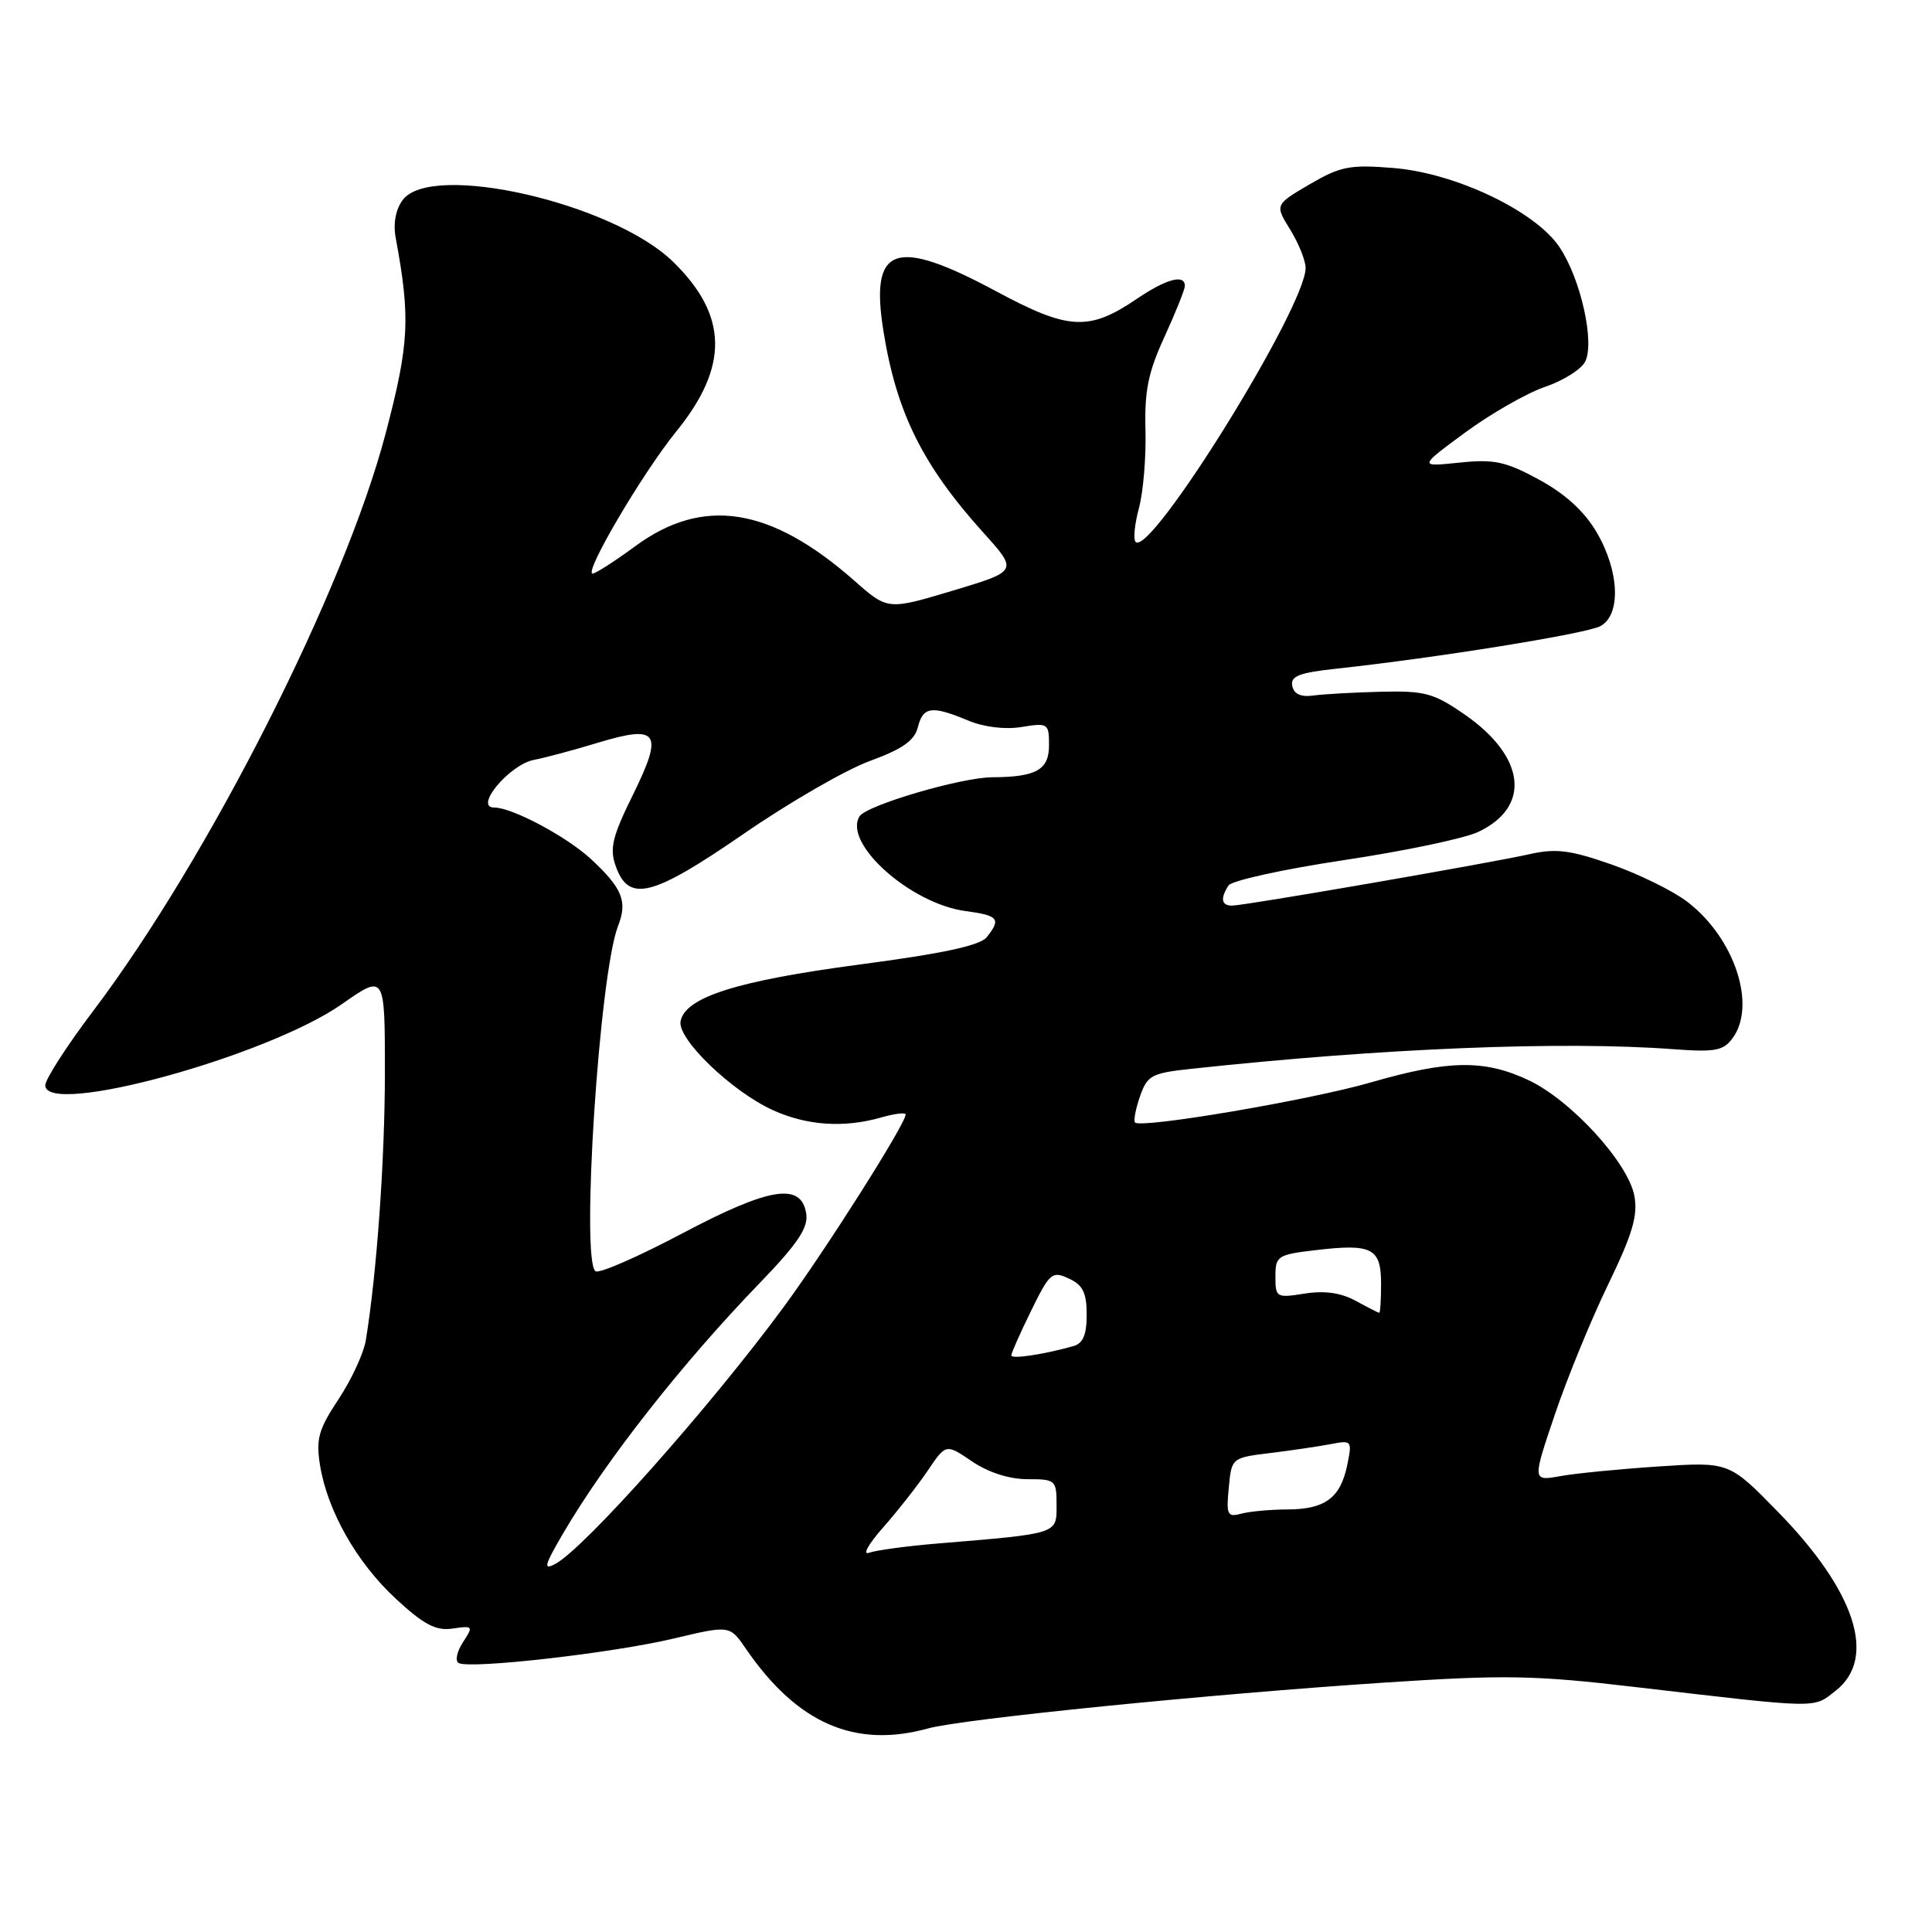 <?xml version="1.0" encoding="UTF-8" standalone="no"?>
<!DOCTYPE svg PUBLIC "-//W3C//DTD SVG 1.1//EN" "http://www.w3.org/Graphics/SVG/1.1/DTD/svg11.dtd" >
<svg xmlns="http://www.w3.org/2000/svg" xmlns:xlink="http://www.w3.org/1999/xlink" version="1.1" viewBox="0 0 256 256">
 <g >
 <path fill="currentColor"
d=" M 123.00 229.02 C 127.51 227.77 160.37 224.47 183.50 222.95 C 199.34 221.91 203.30 221.97 216.50 223.52 C 241.43 226.43 240.21 226.41 243.26 224.01 C 248.73 219.70 245.88 210.87 235.61 200.35 C 229.12 193.70 229.12 193.70 219.81 194.31 C 214.69 194.65 208.82 195.22 206.77 195.59 C 203.04 196.26 203.04 196.26 206.01 187.48 C 207.64 182.65 210.82 174.88 213.08 170.22 C 216.32 163.51 217.05 161.07 216.56 158.45 C 215.73 154.04 208.15 145.76 202.52 143.12 C 196.70 140.38 191.94 140.45 181.70 143.41 C 173.62 145.76 151.23 149.56 150.40 148.74 C 150.18 148.51 150.47 146.96 151.05 145.29 C 152.02 142.50 152.58 142.19 157.80 141.63 C 183.12 138.89 207.04 137.92 221.83 139.03 C 227.26 139.43 228.36 139.23 229.58 137.56 C 232.79 133.18 229.82 124.25 223.56 119.48 C 221.66 118.03 217.14 115.81 213.51 114.54 C 208.08 112.64 206.17 112.40 202.73 113.17 C 197.31 114.39 164.88 120.00 163.25 120.00 C 161.84 120.00 161.67 119.06 162.78 117.33 C 163.19 116.69 170.04 115.18 178.01 113.98 C 185.98 112.79 194.00 111.11 195.84 110.25 C 202.91 106.94 202.17 100.30 194.11 94.70 C 189.98 91.84 188.82 91.52 183.00 91.66 C 179.43 91.75 175.39 91.97 174.03 92.16 C 172.37 92.39 171.45 91.97 171.23 90.88 C 170.97 89.59 172.14 89.13 177.20 88.59 C 190.40 87.16 210.19 83.97 212.05 82.97 C 214.82 81.49 214.59 75.69 211.57 70.54 C 209.95 67.77 207.43 65.46 203.96 63.57 C 199.48 61.14 198.01 60.82 193.37 61.30 C 187.97 61.86 187.97 61.86 194.14 57.31 C 197.54 54.82 202.28 52.10 204.68 51.28 C 207.08 50.47 209.48 48.97 210.02 47.96 C 211.35 45.48 209.49 37.03 206.67 32.79 C 203.51 28.00 192.87 22.92 184.62 22.26 C 178.85 21.79 177.62 22.04 173.52 24.43 C 168.92 27.13 168.92 27.13 170.96 30.43 C 172.08 32.25 173.00 34.53 173.00 35.51 C 173.00 40.70 152.46 73.80 150.48 71.81 C 150.14 71.48 150.34 69.45 150.92 67.31 C 151.49 65.17 151.88 60.52 151.78 56.96 C 151.64 51.80 152.14 49.32 154.30 44.63 C 155.78 41.40 157.00 38.36 157.00 37.88 C 157.00 36.29 154.53 36.96 150.68 39.57 C 144.29 43.91 141.62 43.77 132.00 38.60 C 118.55 31.37 115.23 32.55 117.07 43.93 C 118.80 54.69 122.25 61.65 130.31 70.59 C 134.89 75.67 134.89 75.67 126.26 78.26 C 117.63 80.85 117.63 80.85 113.19 76.93 C 102.09 67.17 93.18 65.76 84.18 72.37 C 81.46 74.37 78.92 76.00 78.53 76.00 C 77.30 76.00 85.13 62.69 89.61 57.17 C 96.60 48.56 96.48 41.80 89.19 34.69 C 81.21 26.89 57.14 21.39 53.36 26.50 C 52.43 27.74 52.08 29.63 52.43 31.50 C 54.40 42.14 54.23 45.50 51.13 57.32 C 45.71 78.06 27.72 113.60 12.37 133.93 C 8.86 138.56 6.00 143.01 6.00 143.81 C 6.00 148.04 35.42 139.98 45.32 133.04 C 51.00 129.06 51.00 129.06 51.00 142.07 C 51.00 153.64 49.93 168.70 48.47 177.61 C 48.19 179.31 46.57 182.82 44.86 185.40 C 42.21 189.40 41.85 190.67 42.40 194.12 C 43.38 200.21 47.28 207.08 52.50 211.89 C 56.21 215.31 57.76 216.12 59.99 215.79 C 62.69 215.39 62.74 215.47 61.35 217.60 C 60.55 218.82 60.28 220.06 60.76 220.35 C 62.14 221.21 81.21 219.04 89.33 217.10 C 96.70 215.35 96.70 215.35 98.85 218.49 C 105.63 228.37 113.28 231.71 123.00 229.02 Z  M 74.50 203.38 C 80.18 193.63 90.36 180.66 100.78 169.89 C 105.64 164.86 107.09 162.70 106.84 160.89 C 106.23 156.62 102.04 157.28 90.39 163.44 C 84.59 166.51 79.43 168.77 78.92 168.45 C 76.93 167.22 79.41 129.05 81.90 122.68 C 83.17 119.44 82.47 117.71 78.34 113.86 C 75.11 110.86 67.87 107.00 65.47 107.00 C 62.76 107.00 67.50 101.32 70.74 100.69 C 72.26 100.40 76.10 99.37 79.28 98.40 C 87.26 95.99 87.95 97.03 83.86 105.33 C 81.15 110.82 80.76 112.42 81.57 114.72 C 83.29 119.64 86.37 118.87 98.51 110.51 C 104.55 106.34 112.09 101.99 115.27 100.83 C 119.59 99.25 121.18 98.13 121.62 96.36 C 122.31 93.62 123.46 93.46 128.25 95.46 C 130.37 96.35 133.16 96.69 135.37 96.33 C 138.87 95.76 139.00 95.85 139.00 98.75 C 139.00 102.01 137.31 102.96 131.50 102.99 C 127.34 103.01 114.81 106.70 113.89 108.17 C 111.69 111.74 120.63 119.74 127.93 120.72 C 132.31 121.30 132.68 121.76 130.75 124.18 C 129.87 125.29 124.92 126.35 113.85 127.81 C 97.65 129.96 90.79 132.13 90.18 135.32 C 89.73 137.66 96.96 144.63 102.43 147.11 C 106.94 149.15 111.83 149.48 116.76 148.07 C 118.54 147.56 120.00 147.38 120.00 147.68 C 120.00 148.92 109.40 165.64 103.78 173.27 C 94.03 186.50 77.44 205.16 73.59 207.22 C 71.97 208.09 72.11 207.48 74.50 203.38 Z  M 117.00 202.42 C 118.92 200.24 121.59 196.85 122.92 194.88 C 125.34 191.29 125.34 191.29 128.81 193.65 C 130.97 195.11 133.73 196.00 136.14 196.00 C 139.87 196.00 140.00 196.11 140.00 199.44 C 140.00 203.29 140.33 203.19 124.15 204.53 C 120.10 204.87 116.05 205.42 115.15 205.75 C 114.24 206.09 115.08 204.59 117.00 202.42 Z  M 162.82 197.14 C 163.19 193.16 163.20 193.16 168.35 192.53 C 171.18 192.18 174.78 191.65 176.35 191.35 C 179.13 190.81 179.18 190.89 178.51 194.15 C 177.61 198.49 175.57 200.00 170.56 200.01 C 168.33 200.02 165.59 200.27 164.47 200.57 C 162.63 201.07 162.47 200.73 162.82 197.14 Z  M 134.00 179.60 C 134.00 179.30 135.18 176.63 136.63 173.68 C 139.09 168.66 139.41 168.38 141.62 169.41 C 143.48 170.26 143.99 171.29 143.99 174.18 C 144.00 176.84 143.51 178.00 142.25 178.36 C 138.27 179.48 134.00 180.12 134.00 179.60 Z  M 179.61 172.35 C 177.65 171.29 175.47 170.99 172.86 171.41 C 169.13 172.00 169.00 171.93 169.00 169.15 C 169.00 166.42 169.26 166.24 174.42 165.64 C 181.81 164.77 183.00 165.39 183.00 170.11 C 183.00 172.25 182.89 173.98 182.75 173.96 C 182.61 173.94 181.20 173.22 179.61 172.35 Z "/>
</g>
</svg>